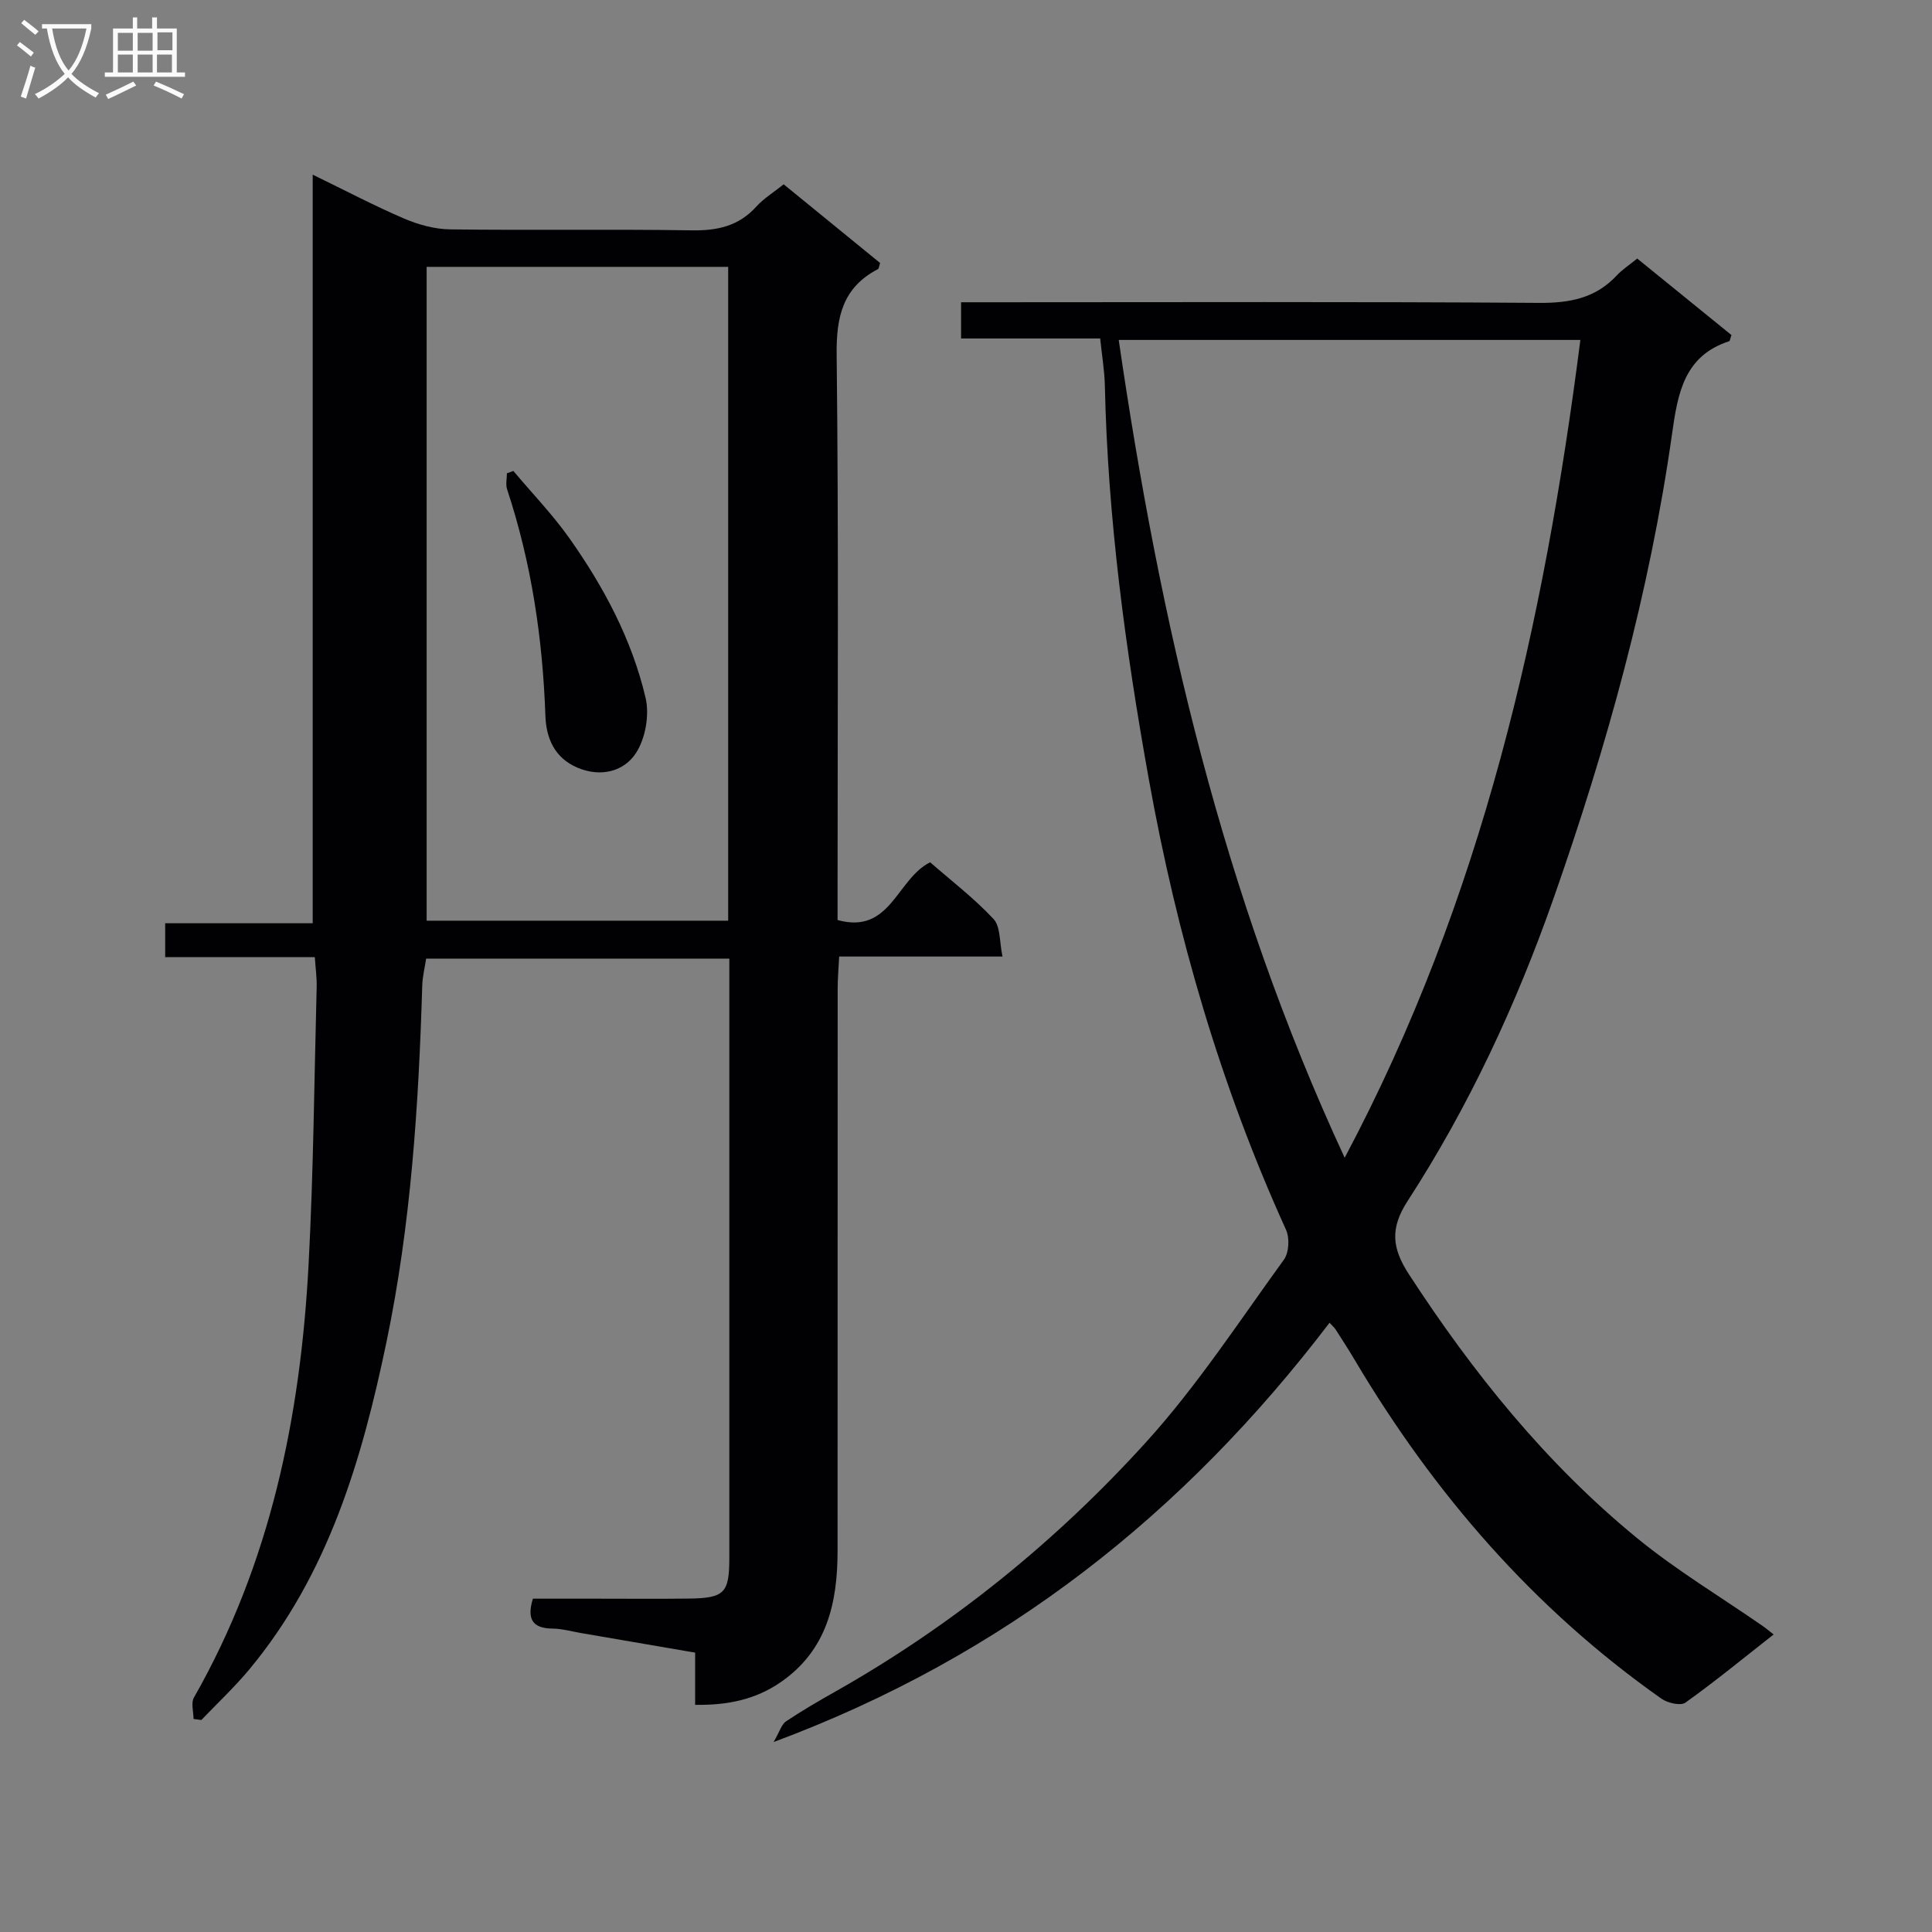<svg enable-background="new 0 0 400 400" viewBox="0 0 400 400" xmlns="http://www.w3.org/2000/svg"><rect x="0" y="0" width="400" height="400" fill="#808080" stroke="none"/><g fill="#010104"><path d="m65.18 198.17c-10.54 0-20.63 0-30.98 0 0-2.55 0-4.61 0-7.02h30.54c0-51.56 0-102.78 0-154.99 6.84 3.32 12.79 6.47 18.97 9.11 2.95 1.26 6.31 2.18 9.49 2.22 16.66.22 33.32-.07 49.98.2 5.32.09 9.74-.86 13.4-4.91 1.53-1.69 3.56-2.93 5.67-4.62 6.78 5.53 13.42 10.95 19.97 16.29-.24.7-.25 1.17-.46 1.27-7.25 3.79-8.63 9.8-8.54 17.67.42 36.98.19 73.97.19 110.96v6.13c10.99 3.06 12.23-8.53 19.17-11.95 4.31 3.77 9.08 7.41 13.12 11.74 1.47 1.58 1.21 4.77 1.86 7.77-11.66 0-22.44 0-33.82 0-.12 2.46-.31 4.54-.31 6.62-.02 38.82 0 77.64-.02 116.46-.01 10.71-2.18 20.52-11.75 27.14-5.26 3.64-11.08 4.81-17.74 4.71 0-3.65 0-6.93 0-10.81-8.06-1.38-15.86-2.72-23.65-4.06-1.96-.34-3.93-.9-5.9-.92-4.08-.05-5.35-1.91-4.04-6.19h13.25c6.33 0 12.66.06 18.99-.02 7.41-.09 8.42-1.13 8.43-8.37.01-19.99 0-39.99 0-59.98 0-19.49 0-38.99 0-58.48 0-1.79 0-3.59 0-5.67-21.05 0-41.64 0-62.77 0-.27 1.8-.75 3.69-.81 5.59-.74 24.78-2.34 49.5-7.41 73.82-5.08 24.36-12.04 48.08-28.39 67.75-3.07 3.69-6.61 7-9.93 10.48-.54-.07-1.08-.15-1.62-.22 0-1.49-.56-3.3.08-4.43 15.86-27.8 22.07-58.2 23.74-89.68 1.01-19.08 1.17-38.21 1.67-57.33.06-1.93-.22-3.88-.38-6.28zm23.15-142.92v135.37h62.43c0-45.29 0-90.21 0-135.37-20.83 0-41.42 0-62.43 0z"/><path d="m275.27 273.86c-30.06 39.44-67.11 68.94-115.1 86.81 1.29-2.23 1.65-3.67 2.56-4.28 3.31-2.21 6.77-4.22 10.24-6.18 24.25-13.72 45.71-31.11 64.33-51.65 10.56-11.64 19.25-24.99 28.52-37.76 1.05-1.45 1.21-4.48.44-6.18-13.54-29.81-22.59-60.96-28.38-93.13-4.86-27.01-8.53-54.14-9.13-81.63-.07-3.13-.61-6.24-.97-9.78-9.54 0-18.98 0-28.8 0 0-2.48 0-4.54 0-7.5h6.14c37.82 0 75.65-.14 113.47.13 6.38.05 11.75-.95 16.17-5.71 1.12-1.2 2.54-2.11 4.21-3.47 6.57 5.33 13.09 10.63 19.51 15.84-.26.72-.3 1.22-.48 1.28-9.34 3.02-10.64 10.85-11.8 19.05-4.66 32.98-13.55 64.95-24.55 96.29-7.72 21.98-17.54 43.11-30.24 62.7-3.65 5.63-3.21 9.75.28 15.12 13.24 20.36 28.33 39.12 47.14 54.55 8.2 6.73 17.4 12.23 26.14 18.3.67.46 1.29 1 2.24 1.74-6.2 4.86-12.08 9.7-18.26 14.11-.99.71-3.68.09-4.96-.81-26.42-18.6-47.08-42.45-63.5-70.12-1.27-2.15-2.63-4.24-3.98-6.35-.25-.38-.64-.71-1.24-1.37zm3.13-34.16c28.51-53.64 41.28-110.59 48.8-169.32-32.15 0-63.66 0-95.58 0 8.5 58.28 21.5 114.83 46.78 169.32z"/><path d="m106.29 97.51c3.89 4.63 8.12 9.01 11.6 13.93 7.13 10.08 12.94 20.98 15.77 33.04.84 3.57-.04 8.53-2.07 11.55-2.49 3.7-7.2 4.94-12 2.92-4.82-2.02-6.51-6.19-6.67-10.72-.56-16.02-2.89-31.68-7.93-46.92-.33-1-.04-2.21-.04-3.32.45-.16.9-.32 1.34-.48z"/></g><path d="m6.4 11.7c-1-.8-1.9-1.6-2.9-2.3l.6-.7c.9.7 1.9 1.4 2.9 2.2zm-2.1 8.3c.7-2.1 1.4-4.2 2-6.4.2.1.6.3 1 .4-.7 2.3-1.3 4.4-1.9 6.4zm3-12.8c-1.1-.9-2.1-1.7-2.9-2.4l.6-.7c1 .8 2 1.5 3 2.4zm1.4-1.3v-.9h10.2v.9c-.9 4.2-2.3 7.3-4.1 9.4 1.3 1.4 3.2 2.7 5.7 4-.2.2-.4.5-.7.9-2.5-1.4-4.4-2.7-5.7-4.2-1.4 1.5-3.5 3-6.1 4.4 0 0 0 0-.1-.1-.3-.4-.5-.7-.7-.8 2.7-1.3 4.7-2.8 6.2-4.2-1.8-2.2-3-5.3-3.7-9.4zm9.2 0h-7.1c.6 3.8 1.7 6.7 3.4 8.7 1.7-2 2.9-4.8 3.7-8.7z" fill="#fbfafa"/><path d="m31.6 3.6h.9v2.3h4.1v9.1h1.7v.9h-16.6v-.9h1.7v-9.1h4.1v-2.3h.9v2.3h3.1v-2.3zm-4 13.3.6.8c-1.9.9-3.8 1.9-5.8 2.8-.2-.3-.3-.6-.5-.9 2-.9 3.9-1.8 5.7-2.7zm-3.2-10.1v3.7h3.1v-3.7zm0 4.5v3.7h3.1v-3.7zm4.1-4.5v3.7h3.1v-3.7zm0 4.5v3.7h3.1v-3.7zm9.1 9.1c-2.1-1.1-4.1-2-5.8-2.7l.5-.8c2.2.9 4.1 1.8 5.8 2.6zm-1.9-13.7h-3.1v3.7h3.1v-3.6zm-3.2 4.6v3.7h3.1v-3.7z" fill="#fbfafa"/></svg>